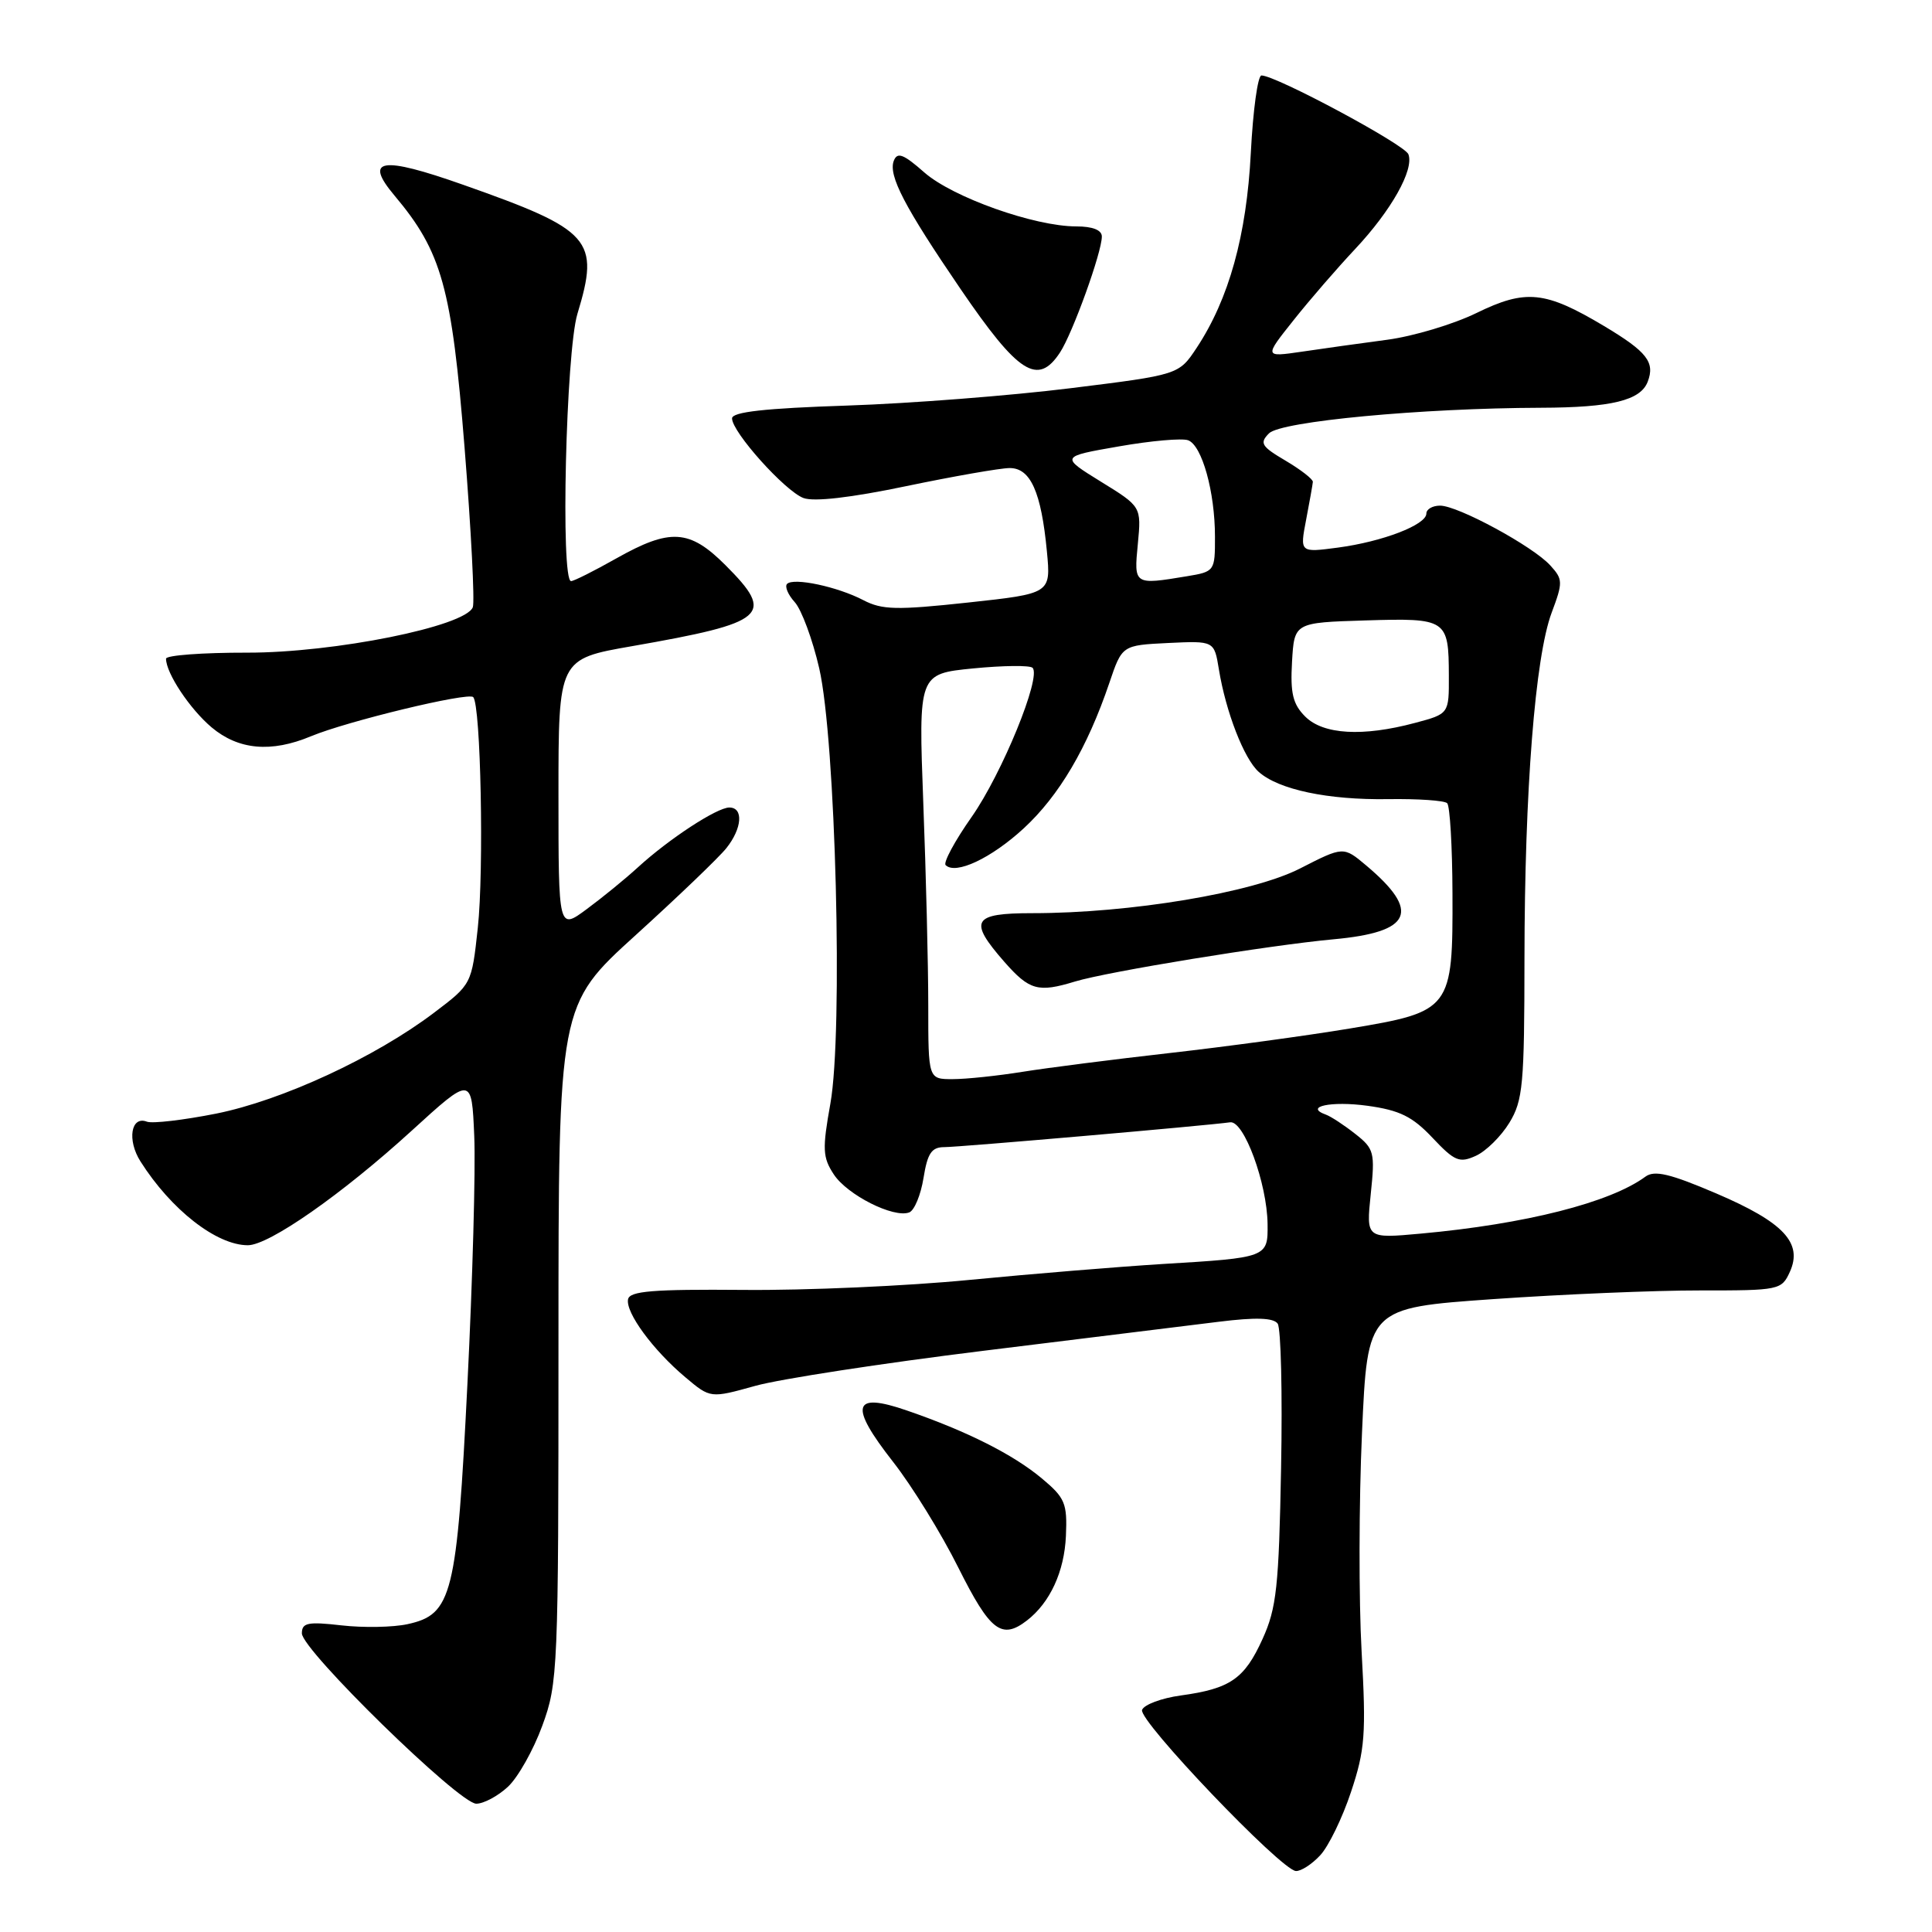 <?xml version="1.0" encoding="UTF-8" standalone="no"?>
<!DOCTYPE svg PUBLIC "-//W3C//DTD SVG 1.1//EN" "http://www.w3.org/Graphics/SVG/1.1/DTD/svg11.dtd" >
<svg xmlns="http://www.w3.org/2000/svg" xmlns:xlink="http://www.w3.org/1999/xlink" version="1.1" viewBox="0 0 256 256">
 <g >
 <path fill="currentColor"
d=" M 174.93 245.84 C 176.04 244.66 177.88 240.87 179.02 237.43 C 180.87 231.87 181.03 229.80 180.42 218.83 C 180.04 212.05 180.06 199.03 180.47 189.90 C 181.20 173.31 181.20 173.31 197.85 172.14 C 207.01 171.50 219.35 170.98 225.27 170.99 C 235.75 171.00 236.07 170.93 237.16 168.54 C 238.91 164.70 236.35 161.96 227.42 158.14 C 221.29 155.52 219.23 155.03 218.03 155.91 C 213.36 159.35 202.13 162.20 188.26 163.46 C 181.02 164.12 181.02 164.12 181.63 158.23 C 182.21 152.69 182.09 152.22 179.57 150.24 C 178.10 149.08 176.36 147.94 175.70 147.70 C 172.74 146.64 176.37 145.86 181.19 146.52 C 185.46 147.11 187.15 147.94 189.81 150.76 C 192.75 153.88 193.39 154.14 195.56 153.15 C 196.91 152.54 198.90 150.57 200.00 148.77 C 201.80 145.82 201.99 143.71 202.00 127.00 C 202.02 104.77 203.41 87.05 205.60 81.19 C 207.11 77.16 207.10 76.76 205.43 74.93 C 203.15 72.40 193.19 67.00 190.82 67.00 C 189.82 67.00 189.00 67.47 189.00 68.05 C 189.00 69.54 183.21 71.77 177.28 72.56 C 172.23 73.23 172.23 73.23 173.07 68.86 C 173.53 66.46 173.93 64.21 173.96 63.85 C 173.98 63.49 172.35 62.23 170.34 61.04 C 167.13 59.15 166.87 58.71 168.15 57.42 C 169.74 55.83 188.31 54.08 204.18 54.03 C 213.55 54.00 217.38 53.06 218.33 50.58 C 219.32 47.99 218.24 46.61 212.56 43.21 C 204.74 38.54 202.18 38.28 195.63 41.48 C 192.60 42.96 187.27 44.56 183.81 45.02 C 180.34 45.48 175.25 46.19 172.50 46.60 C 167.50 47.33 167.50 47.33 171.41 42.42 C 173.56 39.71 177.23 35.48 179.56 33.00 C 184.35 27.90 187.40 22.48 186.62 20.44 C 186.12 19.15 169.07 10.00 167.15 10.00 C 166.66 10.00 166.03 14.61 165.74 20.25 C 165.18 31.20 162.84 39.62 158.57 46.08 C 156.20 49.66 156.20 49.66 141.85 51.44 C 133.96 52.42 120.64 53.46 112.25 53.74 C 101.35 54.10 97.00 54.58 97.00 55.44 C 97.00 57.25 103.99 65.05 106.46 65.99 C 107.85 66.51 112.74 65.95 120.06 64.42 C 126.35 63.11 132.52 62.03 133.77 62.02 C 136.55 62.00 137.97 65.18 138.72 73.07 C 139.25 78.65 139.25 78.65 128.27 79.84 C 118.81 80.86 116.88 80.82 114.39 79.52 C 110.98 77.74 105.16 76.50 104.29 77.37 C 103.96 77.71 104.41 78.80 105.31 79.79 C 106.21 80.79 107.67 84.73 108.55 88.55 C 110.73 98.02 111.73 136.73 110.03 146.23 C 108.95 152.26 109.00 153.36 110.48 155.61 C 112.27 158.34 118.42 161.44 120.48 160.65 C 121.16 160.39 122.01 158.33 122.37 156.09 C 122.90 152.80 123.44 152.00 125.13 152.00 C 127.13 152.00 159.80 149.16 163.00 148.71 C 164.83 148.45 167.89 156.79 167.96 162.18 C 168.01 166.63 167.97 166.65 154.00 167.49 C 148.22 167.85 136.75 168.79 128.50 169.59 C 120.25 170.40 106.75 171.00 98.50 170.92 C 86.53 170.82 83.44 171.07 83.22 172.16 C 82.87 173.91 86.53 178.90 90.82 182.50 C 94.13 185.29 94.13 185.29 100.09 183.63 C 103.37 182.72 116.96 180.63 130.28 178.99 C 143.60 177.35 157.65 175.62 161.50 175.14 C 166.41 174.53 168.74 174.61 169.30 175.39 C 169.73 176.00 169.94 184.60 169.75 194.50 C 169.46 210.23 169.15 213.09 167.30 217.16 C 164.90 222.46 163.02 223.76 156.45 224.66 C 153.91 225.01 151.60 225.87 151.33 226.57 C 150.80 227.96 169.73 247.78 171.71 247.92 C 172.38 247.96 173.83 247.03 174.93 245.84 Z  M 67.31 236.75 C 68.64 235.51 70.69 231.87 71.86 228.66 C 73.93 223.02 74.00 221.30 74.00 178.01 C 74.00 133.19 74.00 133.19 84.25 123.89 C 89.89 118.77 95.29 113.59 96.25 112.38 C 98.34 109.76 98.54 107.00 96.64 107.00 C 95.00 107.00 88.62 111.17 84.50 114.95 C 82.85 116.46 79.81 118.94 77.75 120.46 C 74.00 123.24 74.00 123.24 74.00 105.28 C 74.00 87.32 74.00 87.32 83.75 85.62 C 101.64 82.49 102.76 81.52 96.12 74.88 C 91.36 70.12 88.80 69.97 81.65 74.00 C 78.73 75.65 76.04 77.00 75.67 77.00 C 74.26 77.00 74.99 46.62 76.51 41.59 C 79.50 31.73 78.41 30.49 61.36 24.48 C 50.52 20.65 48.16 21.02 52.27 25.91 C 58.55 33.37 59.86 38.08 61.56 59.34 C 62.43 70.25 62.92 79.76 62.65 80.46 C 61.68 83.00 44.29 86.50 32.75 86.48 C 26.84 86.47 22.00 86.83 22.00 87.28 C 22.00 89.20 25.16 93.95 28.04 96.38 C 31.60 99.37 35.93 99.76 41.20 97.56 C 45.97 95.57 62.03 91.69 62.70 92.37 C 63.71 93.37 64.14 115.33 63.31 122.96 C 62.50 130.42 62.50 130.42 57.50 134.20 C 49.71 140.10 37.37 145.81 28.64 147.56 C 24.31 148.42 20.19 148.90 19.47 148.63 C 17.35 147.81 16.82 151.07 18.61 153.89 C 22.66 160.29 28.69 165.00 32.84 165.00 C 35.65 165.00 45.31 158.25 54.50 149.87 C 62.50 142.57 62.50 142.57 62.84 150.53 C 63.03 154.92 62.62 169.66 61.94 183.29 C 60.54 211.44 59.92 213.92 54.00 215.21 C 52.08 215.63 48.14 215.70 45.25 215.37 C 40.79 214.86 40.00 215.02 40.00 216.43 C 40.00 218.64 60.84 239.00 63.11 239.00 C 64.09 239.00 65.98 237.99 67.31 236.75 Z  M 136.08 214.72 C 139.14 212.35 141.03 208.25 141.24 203.52 C 141.43 199.19 141.13 198.47 138.04 195.89 C 134.24 192.72 128.15 189.65 120.20 186.91 C 112.95 184.40 112.46 186.20 118.35 193.72 C 120.84 196.90 124.74 203.21 127.00 207.75 C 131.20 216.14 132.72 217.31 136.08 214.72 Z  M 140.46 46.70 C 142.14 44.13 146.00 33.44 146.00 31.34 C 146.00 30.48 144.78 30.00 142.61 30.00 C 137.07 30.00 126.25 26.15 122.49 22.86 C 119.71 20.41 118.90 20.10 118.43 21.31 C 117.69 23.26 119.86 27.42 127.26 38.27 C 134.95 49.54 137.52 51.18 140.46 46.70 Z  M 123.00 133.25 C 123.00 127.89 122.70 115.80 122.34 106.39 C 121.70 89.29 121.70 89.29 128.94 88.57 C 132.93 88.18 136.48 88.14 136.82 88.49 C 138.02 89.68 132.78 102.50 128.74 108.26 C 126.51 111.43 124.97 114.30 125.30 114.63 C 126.62 115.95 131.34 113.73 135.65 109.76 C 140.34 105.43 144.07 99.11 146.99 90.50 C 148.68 85.50 148.68 85.50 154.79 85.20 C 160.89 84.91 160.89 84.91 161.51 88.70 C 162.43 94.33 164.84 100.55 166.79 102.28 C 169.42 104.63 175.96 106.01 183.91 105.89 C 187.87 105.83 191.41 106.07 191.76 106.43 C 192.12 106.79 192.44 112.15 192.46 118.33 C 192.52 133.77 192.31 134.04 178.87 136.28 C 173.17 137.23 162.43 138.69 155.00 139.53 C 147.57 140.37 138.80 141.49 135.50 142.02 C 132.20 142.55 128.04 142.99 126.25 142.99 C 123.00 143.00 123.00 143.00 123.00 133.25 Z  M 142.43 130.06 C 146.78 128.74 168.15 125.25 176.71 124.46 C 187.10 123.51 188.30 120.80 181.03 114.68 C 178.01 112.14 178.01 112.14 172.26 115.08 C 165.97 118.30 149.78 121.00 136.81 121.00 C 128.84 121.00 128.28 121.97 133.10 127.47 C 136.40 131.22 137.56 131.55 142.43 130.06 Z  M 172.95 94.95 C 171.31 93.31 170.96 91.87 171.20 87.70 C 171.50 82.50 171.50 82.50 180.92 82.21 C 191.72 81.88 191.96 82.04 191.98 89.54 C 192.00 94.59 192.00 94.59 187.49 95.79 C 180.58 97.64 175.34 97.34 172.95 94.95 Z  M 150.77 72.07 C 151.24 67.13 151.24 67.13 145.87 63.82 C 140.50 60.50 140.50 60.50 148.26 59.15 C 152.52 58.40 156.66 58.04 157.44 58.34 C 159.28 59.04 160.99 65.19 160.99 71.12 C 161.00 75.68 160.95 75.75 157.25 76.36 C 150.25 77.52 150.24 77.51 150.77 72.07 Z "/>
</g>
</svg>